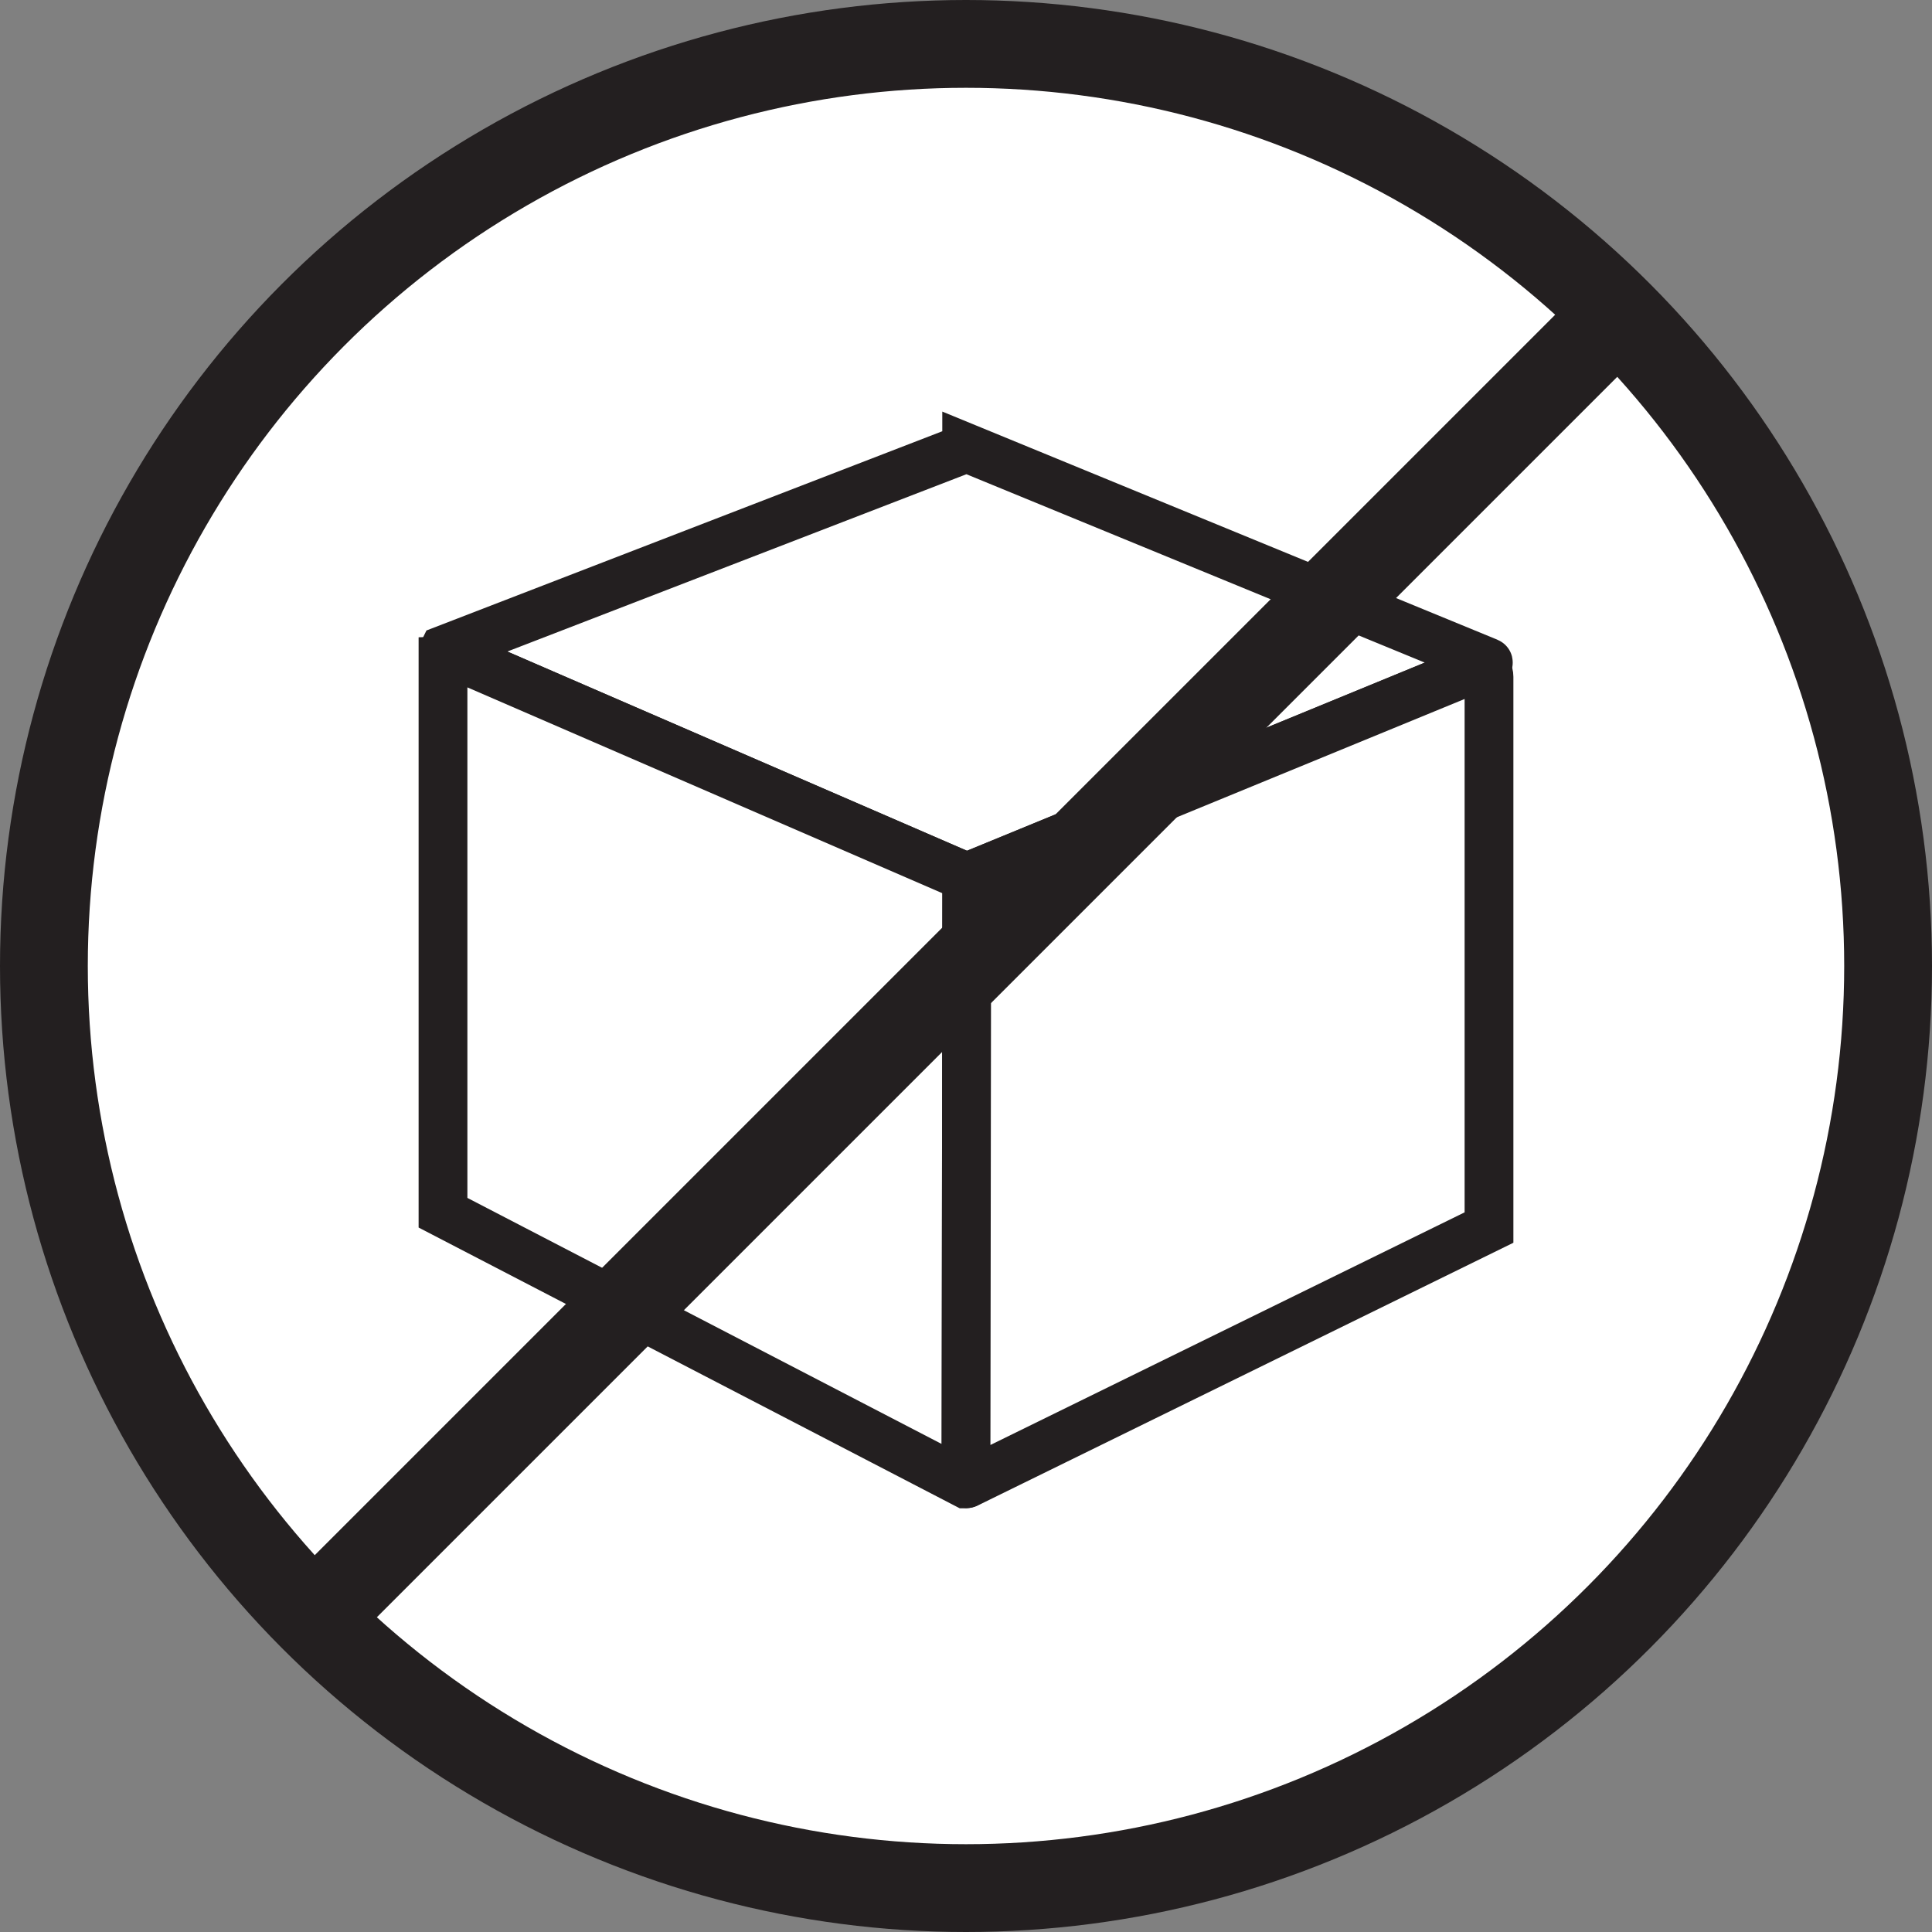<?xml version="1.0" encoding="UTF-8"?>
<svg id="Layer_1" data-name="Layer 1" xmlns="http://www.w3.org/2000/svg" viewBox="0 0 198.04 198.04">
  <rect x="0" y="0" width="198.04" height="198.04" fill="#808080" stroke="none"/>
  <defs>
    <style>
      .cls-1, .cls-2 {
        fill: #fff;
      }

      .cls-1, .cls-2, .cls-3 {
        stroke: #231f20;
        stroke-miterlimit: 10;
      }

      .cls-1, .cls-3 {
        stroke-width: 9px;
      }

      .cls-2 {
        stroke-width: 5px;
      }

      .cls-3 {
        fill: none;
      }
    </style>
  </defs>
  <circle class="cls-1" cx="99.02" cy="99.02" r="94.52"/>
  <g>
    <path class="cls-2" d="m99.09,45.92l-53.57,20.69s-.04.08,0,.09l53.57,23.22,53.46-21.97s.03-.05,0-.06l-53.46-21.97Z"/>
    <path class="cls-2" d="m45.41,67.75v56.56l53.58,27.8s.03,0,.03-.02l.08-62.17-52.68-22.83c-.47-.21-1,.14-1,.66Z"/>
    <path class="cls-2" d="m152.63,69.37v56.46l-53.49,26.24c-.05.03-.12-.01-.12-.07l.08-62.08,52.19-21.45c.64-.26,1.34.21,1.34.9Z"/>
  </g>
  <line class="cls-3" x1="163.82" y1="34.22" x2="34.22" y2="163.82"/>
</svg>